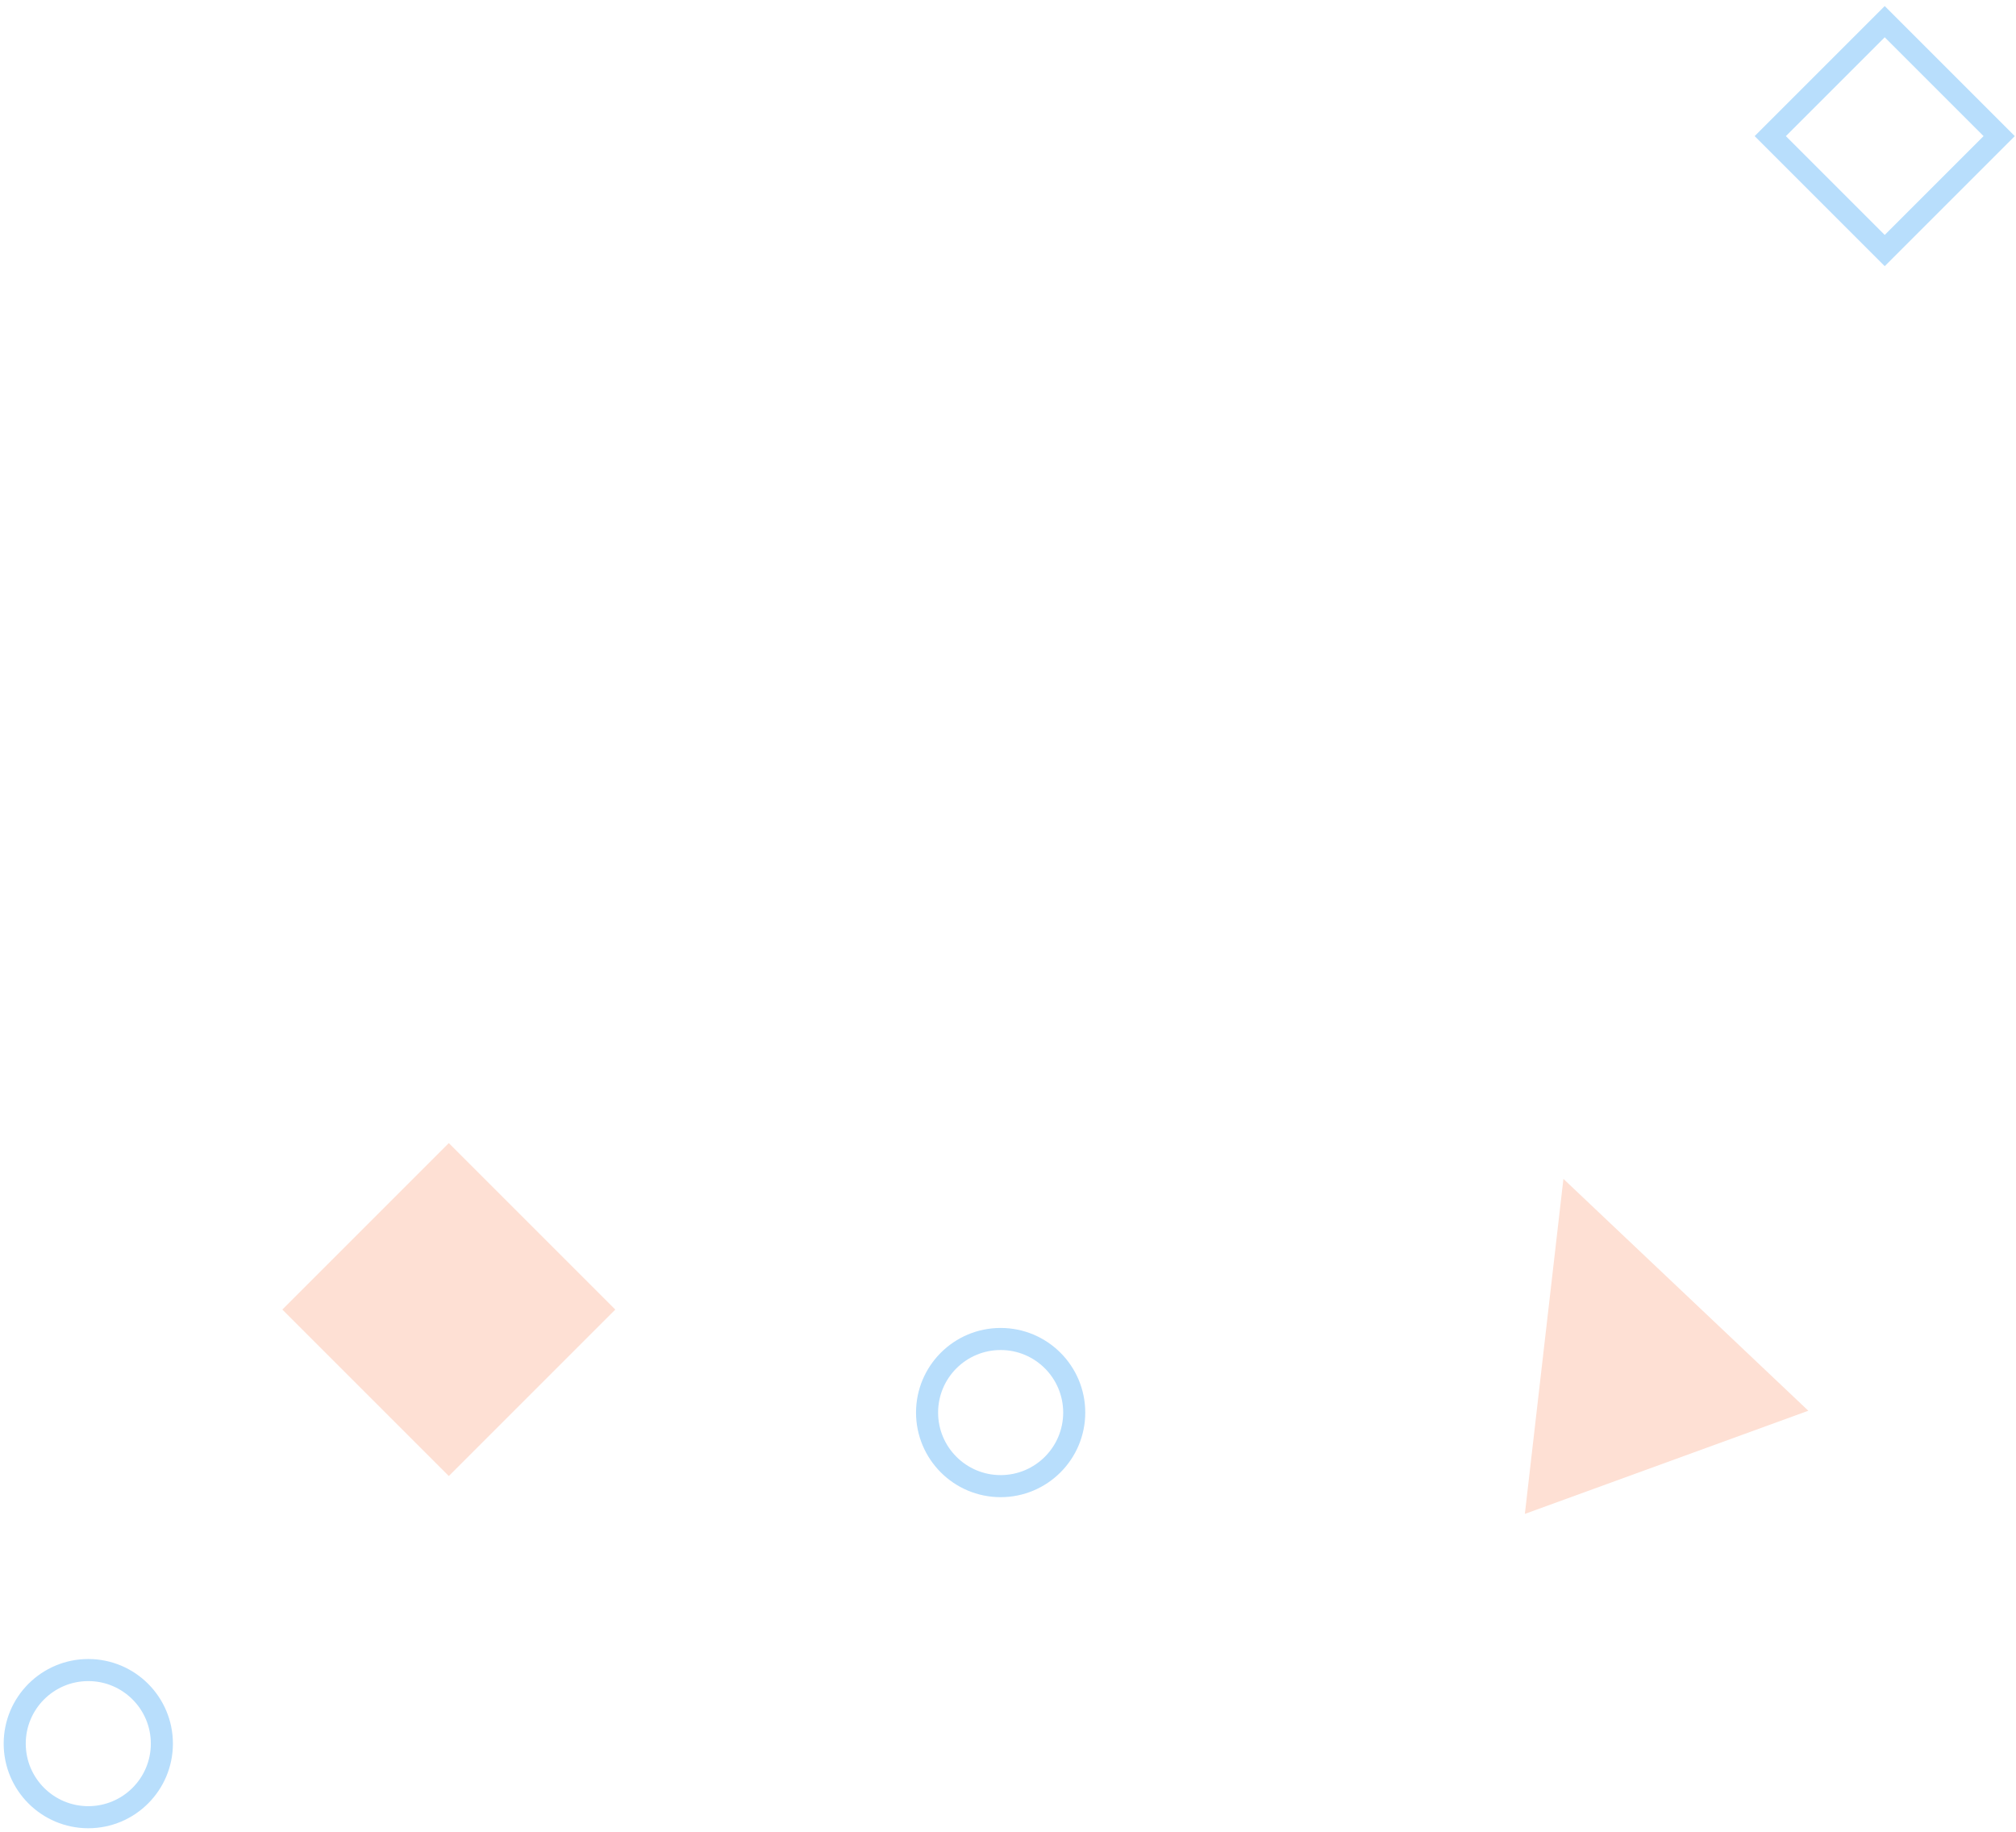 <?xml version="1.0" encoding="UTF-8"?>
<svg width="274px" height="249px" viewBox="0 0 274 249" version="1.1" xmlns="http://www.w3.org/2000/svg" xmlns:xlink="http://www.w3.org/1999/xlink">
    <!-- Generator: Sketch 57.1 (83088) - https://sketch.com -->
    <title>Group 3</title>
    <desc>Created with Sketch.</desc>
    <g id="Page-1" stroke="none" stroke-width="1" fill="none" fill-rule="evenodd">
        <g id="Final-design" transform="translate(-23, -495)">
            <g id="HERO" transform="translate(25, -327)">
                <g id="background-items">
                    <g id="Group-3" transform="translate(0, 822)">
                        <rect id="Rectangle-Copy-3" stroke="#B8DEFC" stroke-width="3" transform="translate(254.157, 18.5) rotate(-45) translate(-254.157, -18.5) " x="243.157" y="7.5" width="22" height="22"></rect>
                        <circle id="Oval-Copy-2" stroke="#B8DEFC" stroke-width="3" cx="134" cy="192" r="10"></circle>
                        <circle id="Oval" stroke="#B8DEFC" stroke-width="3" cx="10" cy="237" r="10"></circle>
                        <polygon id="Triangle-Copy-2" fill="#FEE0D4" transform="translate(217.5, 179.5) rotate(-20) translate(-217.5, -179.5) " points="217.5 159 238 200 197 200"></polygon>
                        <rect id="Rectangle-Copy-7" fill="#FEE0D4" transform="translate(59, 178) rotate(-45) translate(-59, -178) " x="43" y="162" width="32" height="32"></rect>
                    </g>
                </g>
            </g>
        </g>
    </g>
</svg>